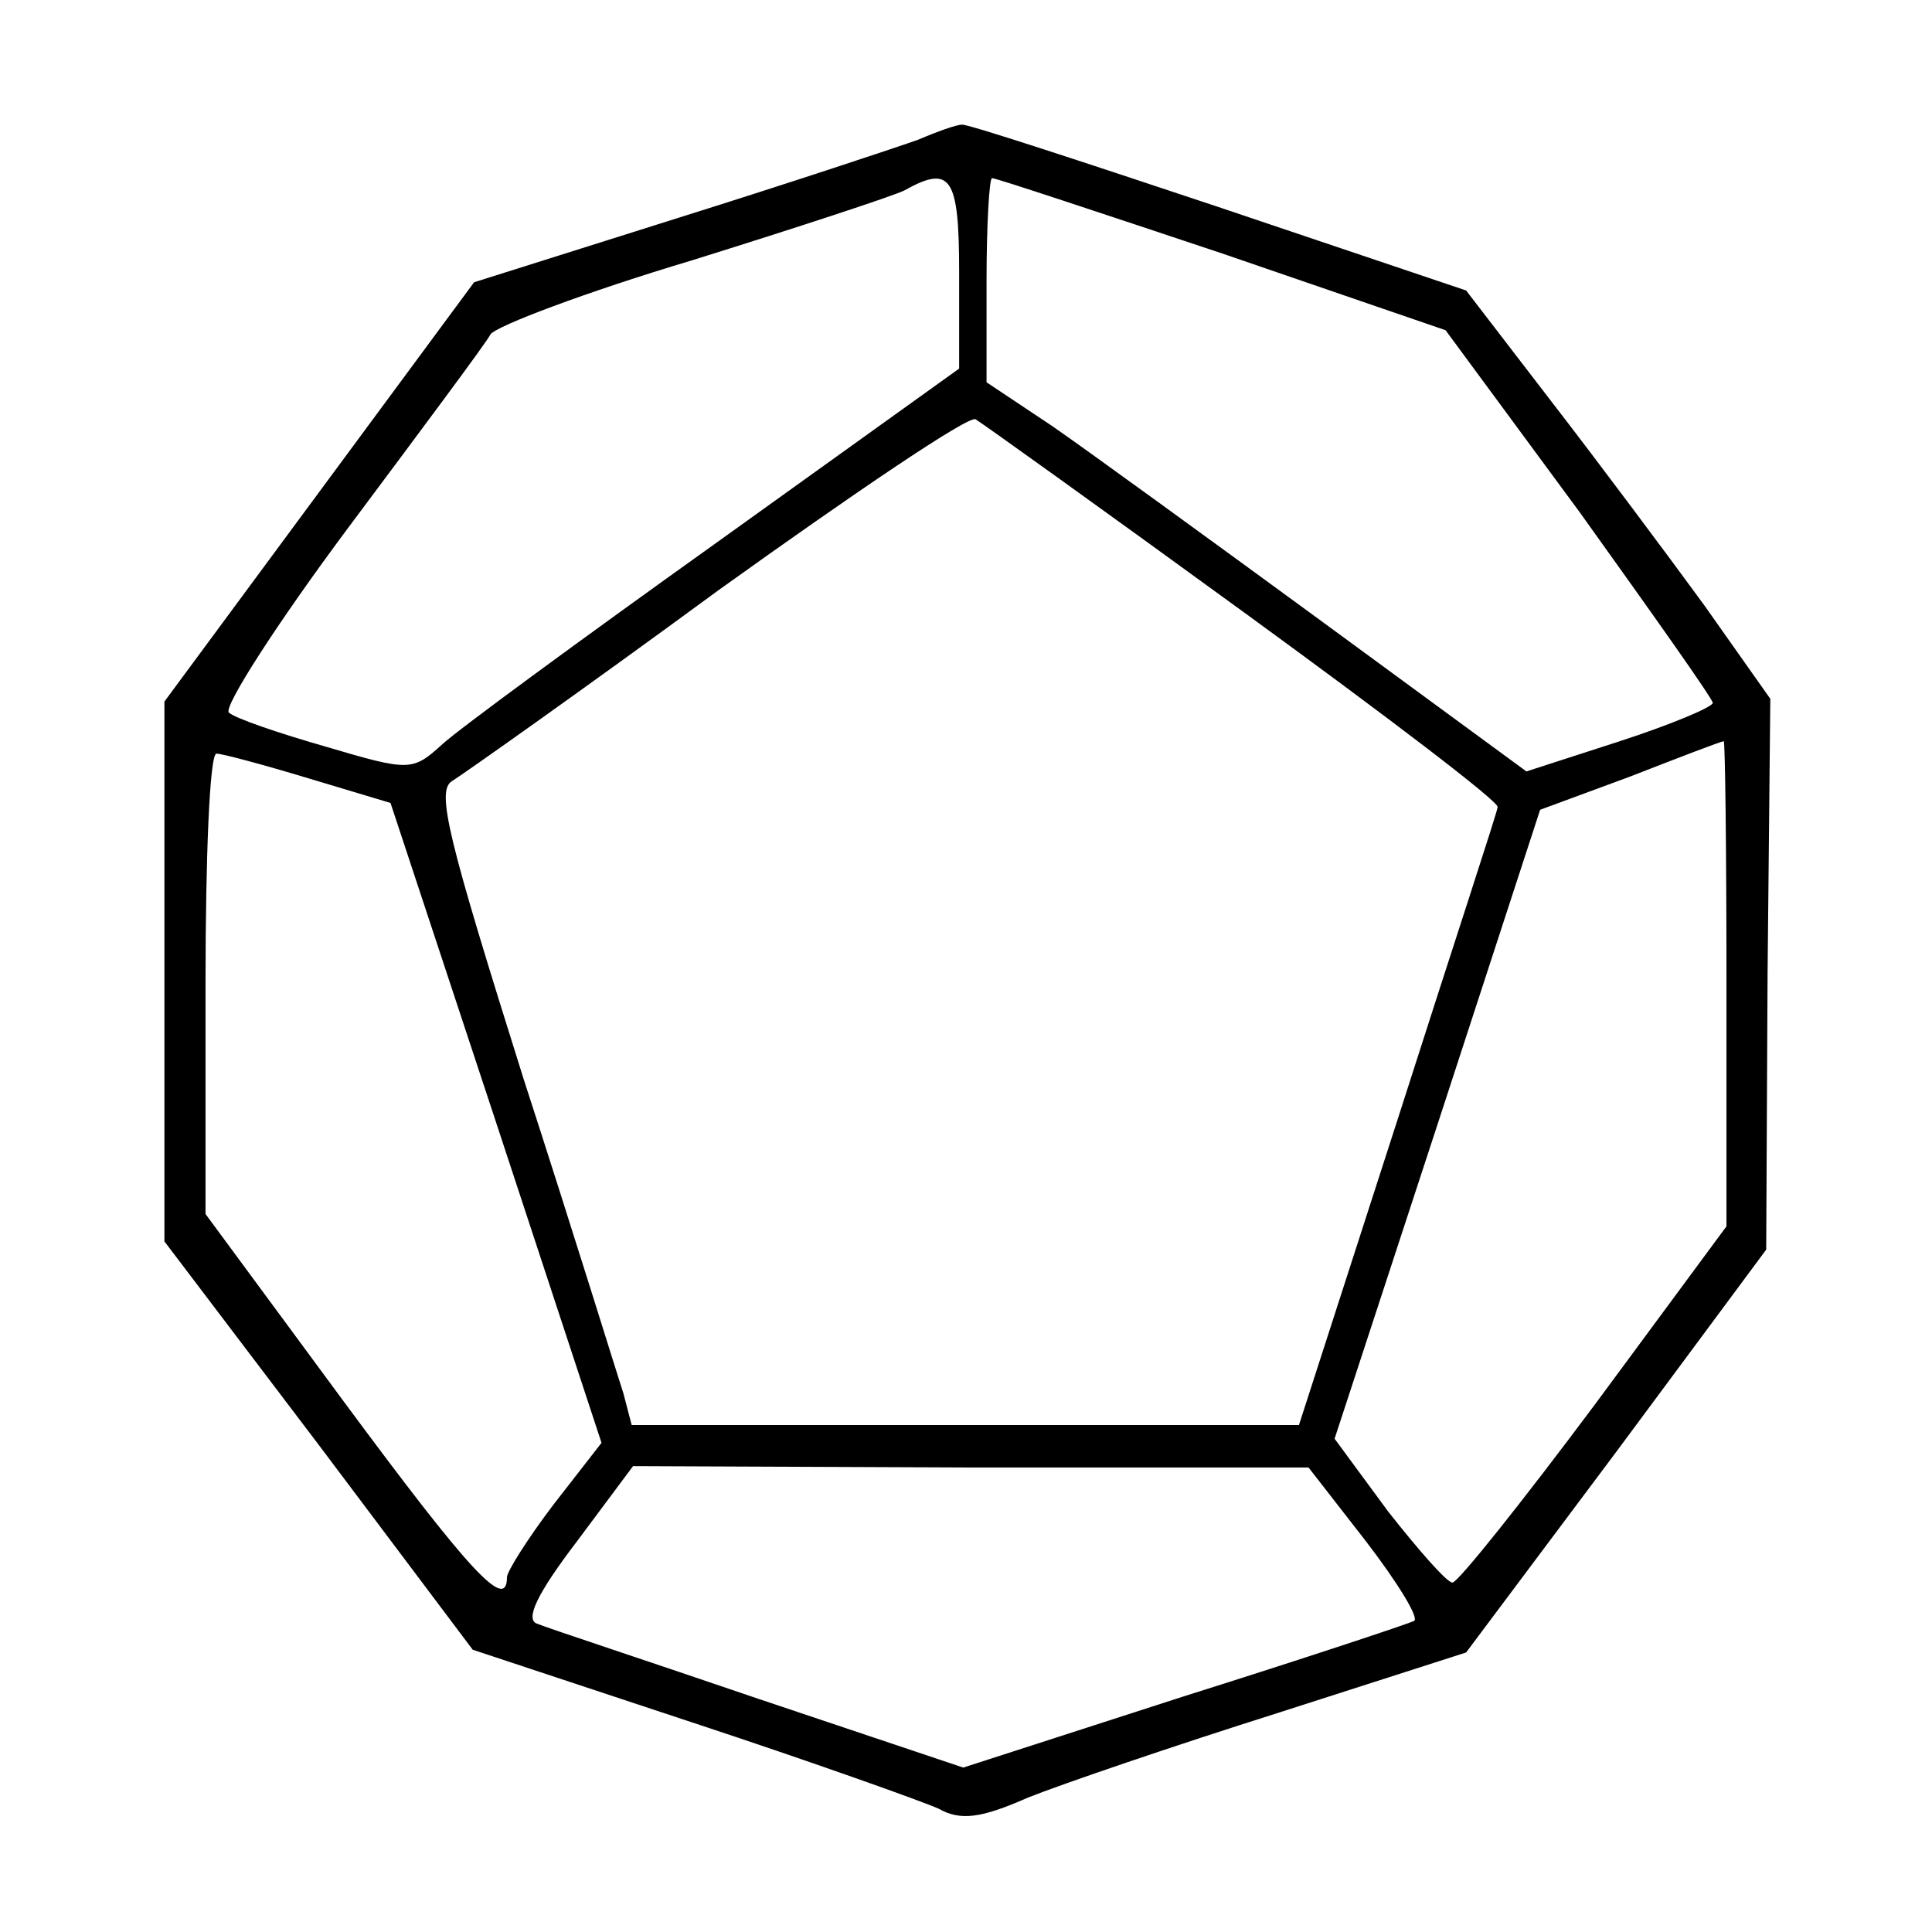 <?xml version="1.0" standalone="no"?>
<!DOCTYPE svg PUBLIC "-//W3C//DTD SVG 20010904//EN"
 "http://www.w3.org/TR/2001/REC-SVG-20010904/DTD/svg10.dtd">
<svg version="1.0" xmlns="http://www.w3.org/2000/svg"
 width="141pt" height="141pt" viewBox="0 0 141 141"
 preserveAspectRatio="xMidYMid meet">
<g transform="translate(0,141) scale(0.1,-0.1)"
fill="#000000" stroke="none">
<path d="M670 1308 c-14 -5 -92 -31 -175 -57 l-149 -47 -113 -153 -113 -153 0
-197 0 -197 113 -149 112 -149 160 -53 c88 -29 169 -58 180 -63 16 -9 31 -7
65 8 25 10 107 38 183 62 l137 44 110 147 109 147 1 201 2 201 -48 68 c-27 37
-77 104 -111 148 l-63 82 -181 61 c-99 33 -184 61 -187 60 -4 0 -18 -5 -32
-11z m30 -97 l0 -70 -177 -127 c-98 -70 -188 -136 -200 -147 -22 -20 -24 -20
-85 -2 -35 10 -67 21 -71 25 -4 4 35 65 88 136 53 71 100 134 103 140 4 6 70
31 147 54 77 24 147 47 155 51 34 19 40 10 40 -60z m192 14 l163 -56 98 -133
c53 -74 97 -136 97 -139 0 -3 -31 -16 -68 -28 l-68 -22 -150 110 c-82 60 -170
124 -196 142 l-48 32 0 74 c0 41 2 75 4 75 3 0 78 -25 168 -55z m16 -262 c103
-75 186 -138 185 -142 0 -3 -34 -106 -73 -228 l-72 -223 -244 0 -243 0 -6 23
c-4 12 -36 116 -73 230 -55 175 -64 210 -52 217 8 5 96 67 194 139 99 71 183
128 188 125 5 -3 93 -66 196 -141z m352 -270 l0 -178 -96 -130 c-53 -71 -100
-130 -104 -130 -4 0 -25 24 -47 52 l-39 53 75 229 75 230 65 24 c36 14 67 26
69 26 1 1 2 -79 2 -176z m-1035 149 l60 -18 77 -233 77 -234 -35 -45 c-19 -25
-34 -49 -34 -53 0 -26 -28 5 -119 128 l-101 137 0 168 c0 92 3 168 8 168 4 0
34 -8 67 -18z m772 -557 c23 -30 39 -56 35 -58 -4 -2 -79 -27 -168 -55 l-161
-52 -149 50 c-82 28 -155 52 -162 55 -9 3 0 22 29 60 l41 55 247 -1 246 0 42
-54z"/>
</g>
</svg>
